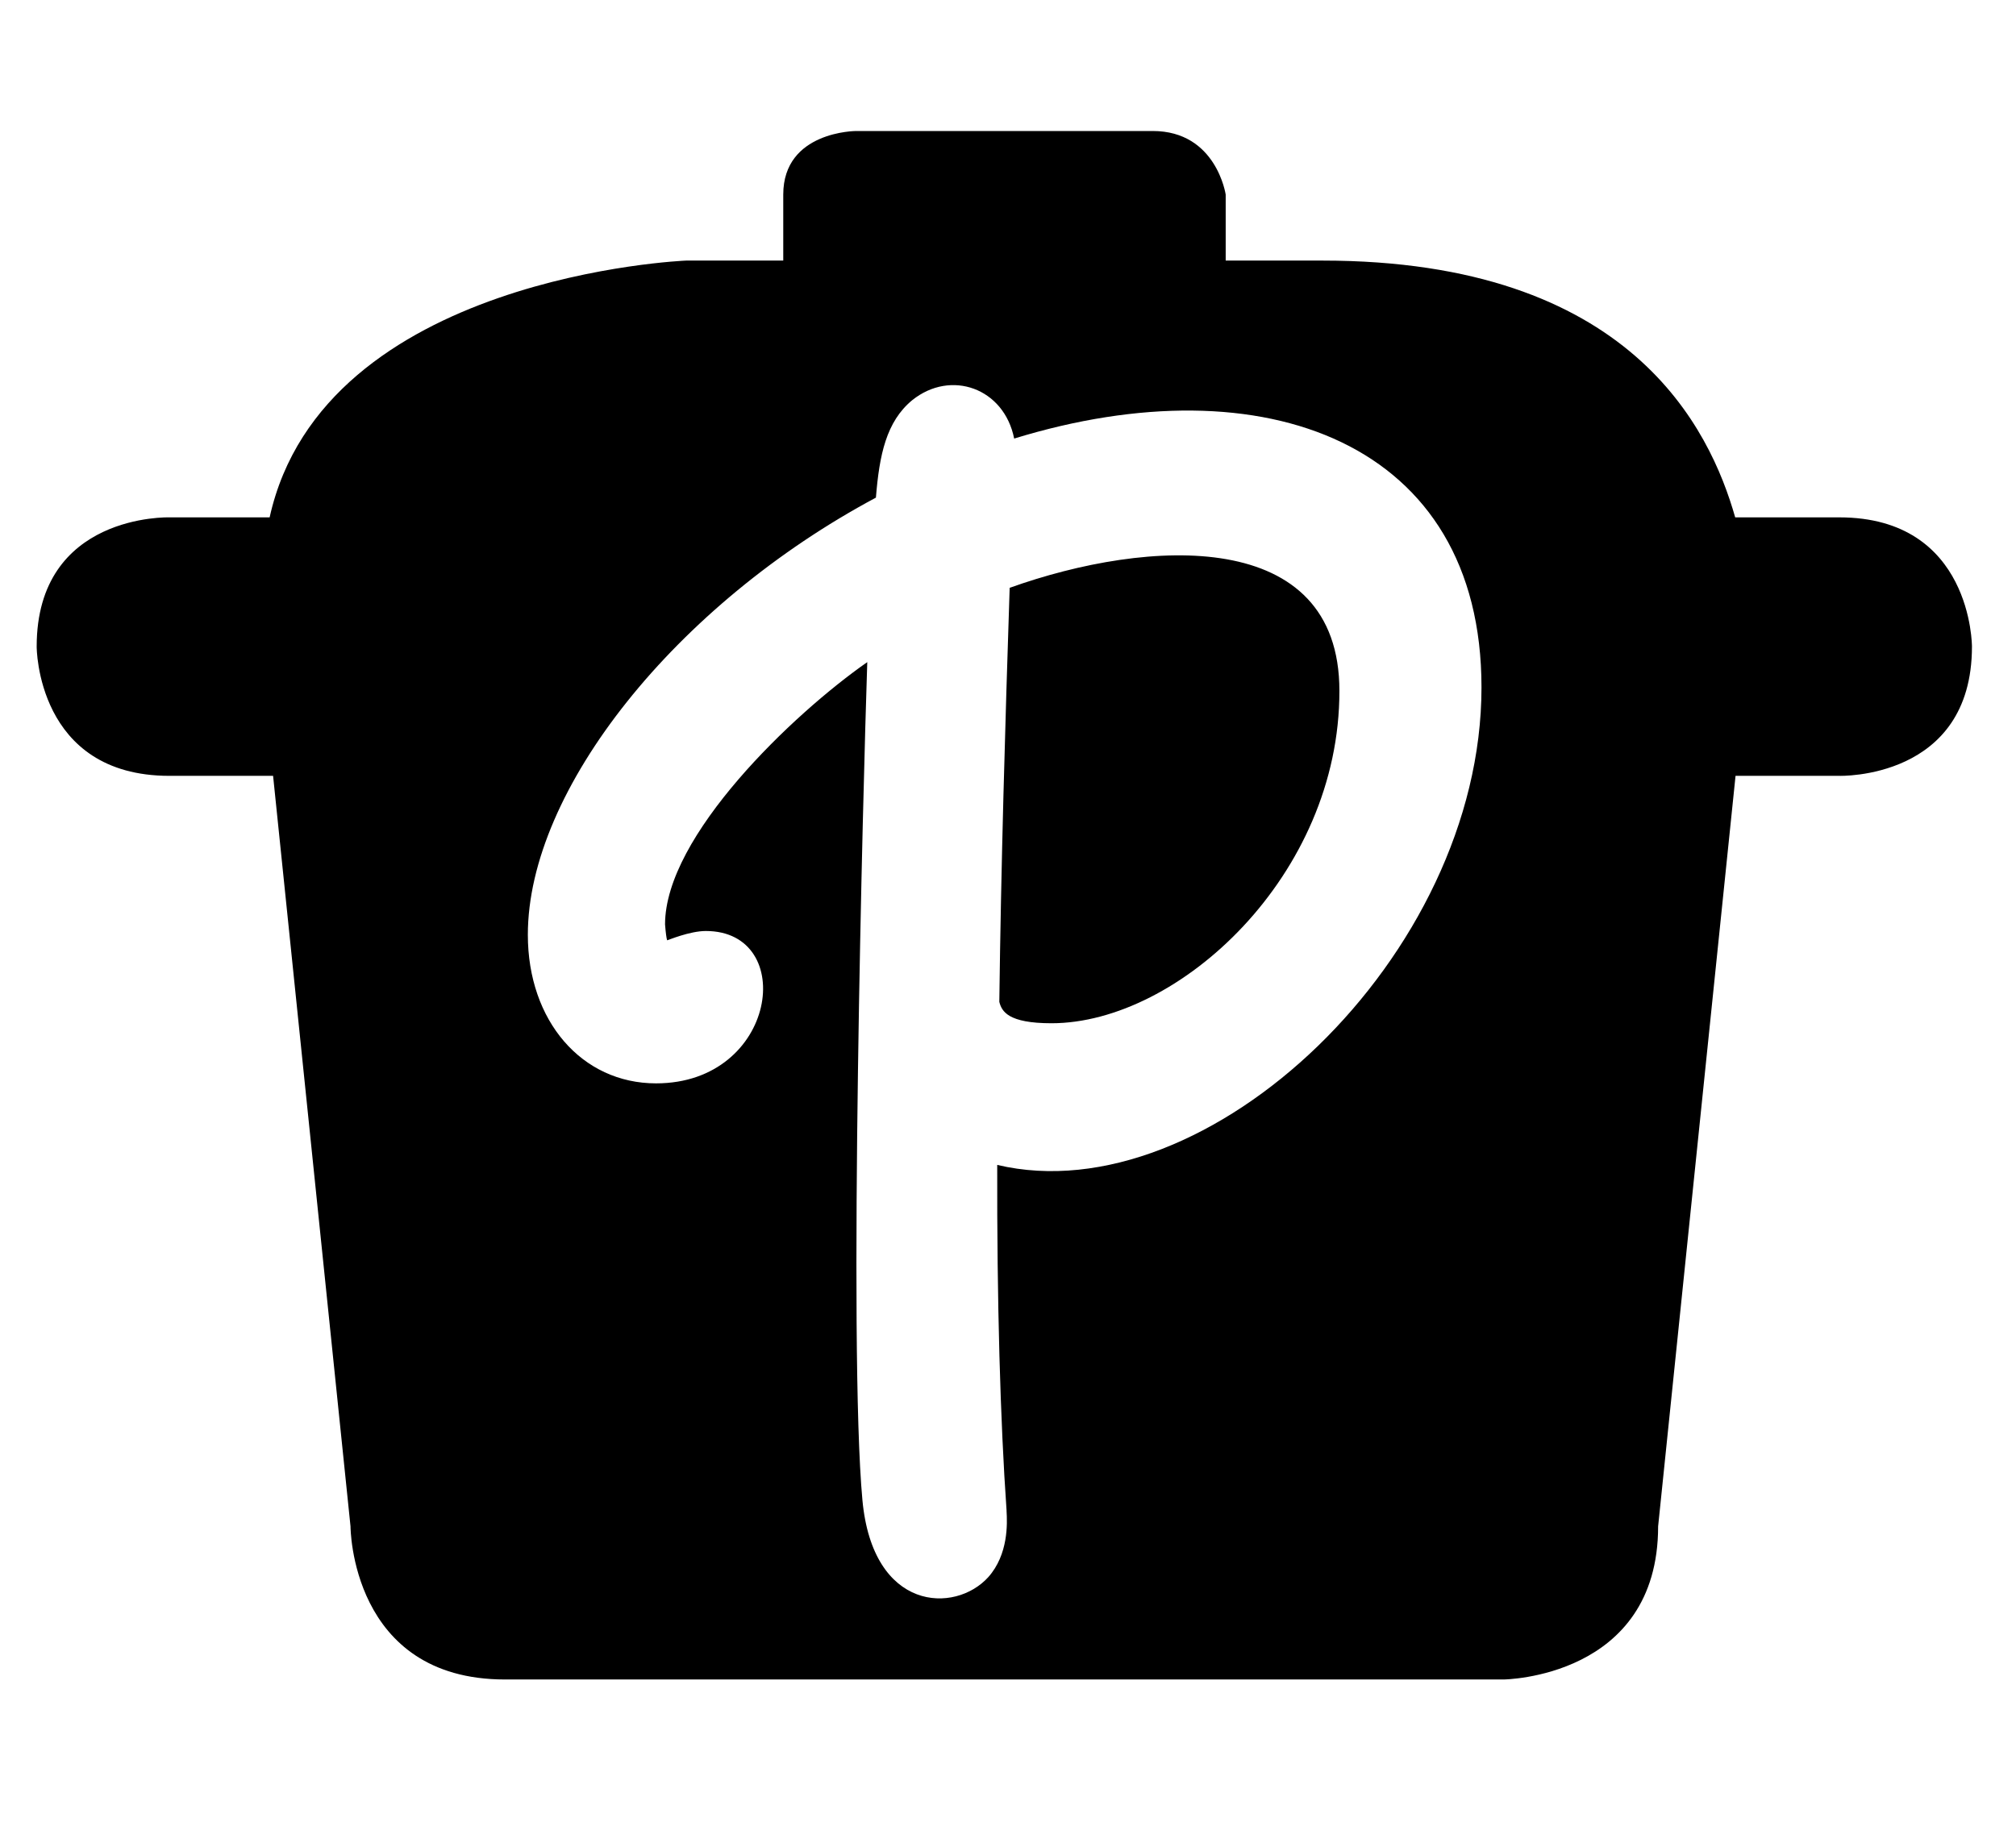 <svg width="52" height="47" viewBox="0 0 52 47" fill="none" xmlns="http://www.w3.org/2000/svg">
<g clip-path="url(#clip0_201_6625)">
<path d="M34.548 17.823C34.548 13.597 29.627 13.883 26.043 15.166C25.927 18.679 25.82 22.361 25.776 25.847C25.838 26.097 26.007 26.4 27.122 26.4C30.403 26.4 34.557 22.584 34.548 17.823ZM17.208 24.26C17.226 24.26 17.787 24.02 18.206 24.02C20.578 24.02 20.052 27.951 16.922 27.951C15.005 27.951 13.615 26.338 13.615 24.118C13.615 20.373 17.439 15.594 22.593 12.839C22.682 11.734 22.86 10.878 23.529 10.325C24.527 9.523 25.9 10.013 26.159 11.315C32.596 9.336 38.213 11.404 38.213 17.734C38.213 24.679 31.143 31.339 25.722 30.055C25.713 33.568 25.802 36.689 25.963 38.971V38.989C25.981 39.292 26.016 40.103 25.49 40.692C24.634 41.637 22.512 41.583 22.245 38.704C21.879 34.745 22.263 20.329 22.37 17.083C20.453 18.421 17.154 21.568 17.154 23.85C17.172 24.073 17.19 24.207 17.208 24.26ZM0.946 16.682C0.946 16.682 0.937 20.017 4.369 20.017H7.044L9.041 39.381C9.041 39.381 9.041 43.331 13.026 43.331H38.783C38.783 43.331 42.769 43.295 42.769 39.381L44.766 20.017H47.441C47.441 20.017 50.864 20.123 50.864 16.682C50.864 16.682 50.873 13.348 47.441 13.348H44.757C44.106 11.065 42.064 6.723 34.112 6.723H31.615V5.02C31.615 5.02 31.375 3.38 29.734 3.38H22.084C22.084 3.38 20.203 3.38 20.203 5.02V6.723H17.698C17.698 6.723 8.337 7.098 6.955 13.348H4.369C4.369 13.348 0.946 13.241 0.946 16.682Z" fill="black"/>
</g>
<defs>
<clipPath id="clip0_201_6625">
<rect width="51.354" height="45.648" fill="white" transform="translate(0.231 0.536)"/>
</clipPath>
</defs>
</svg>
